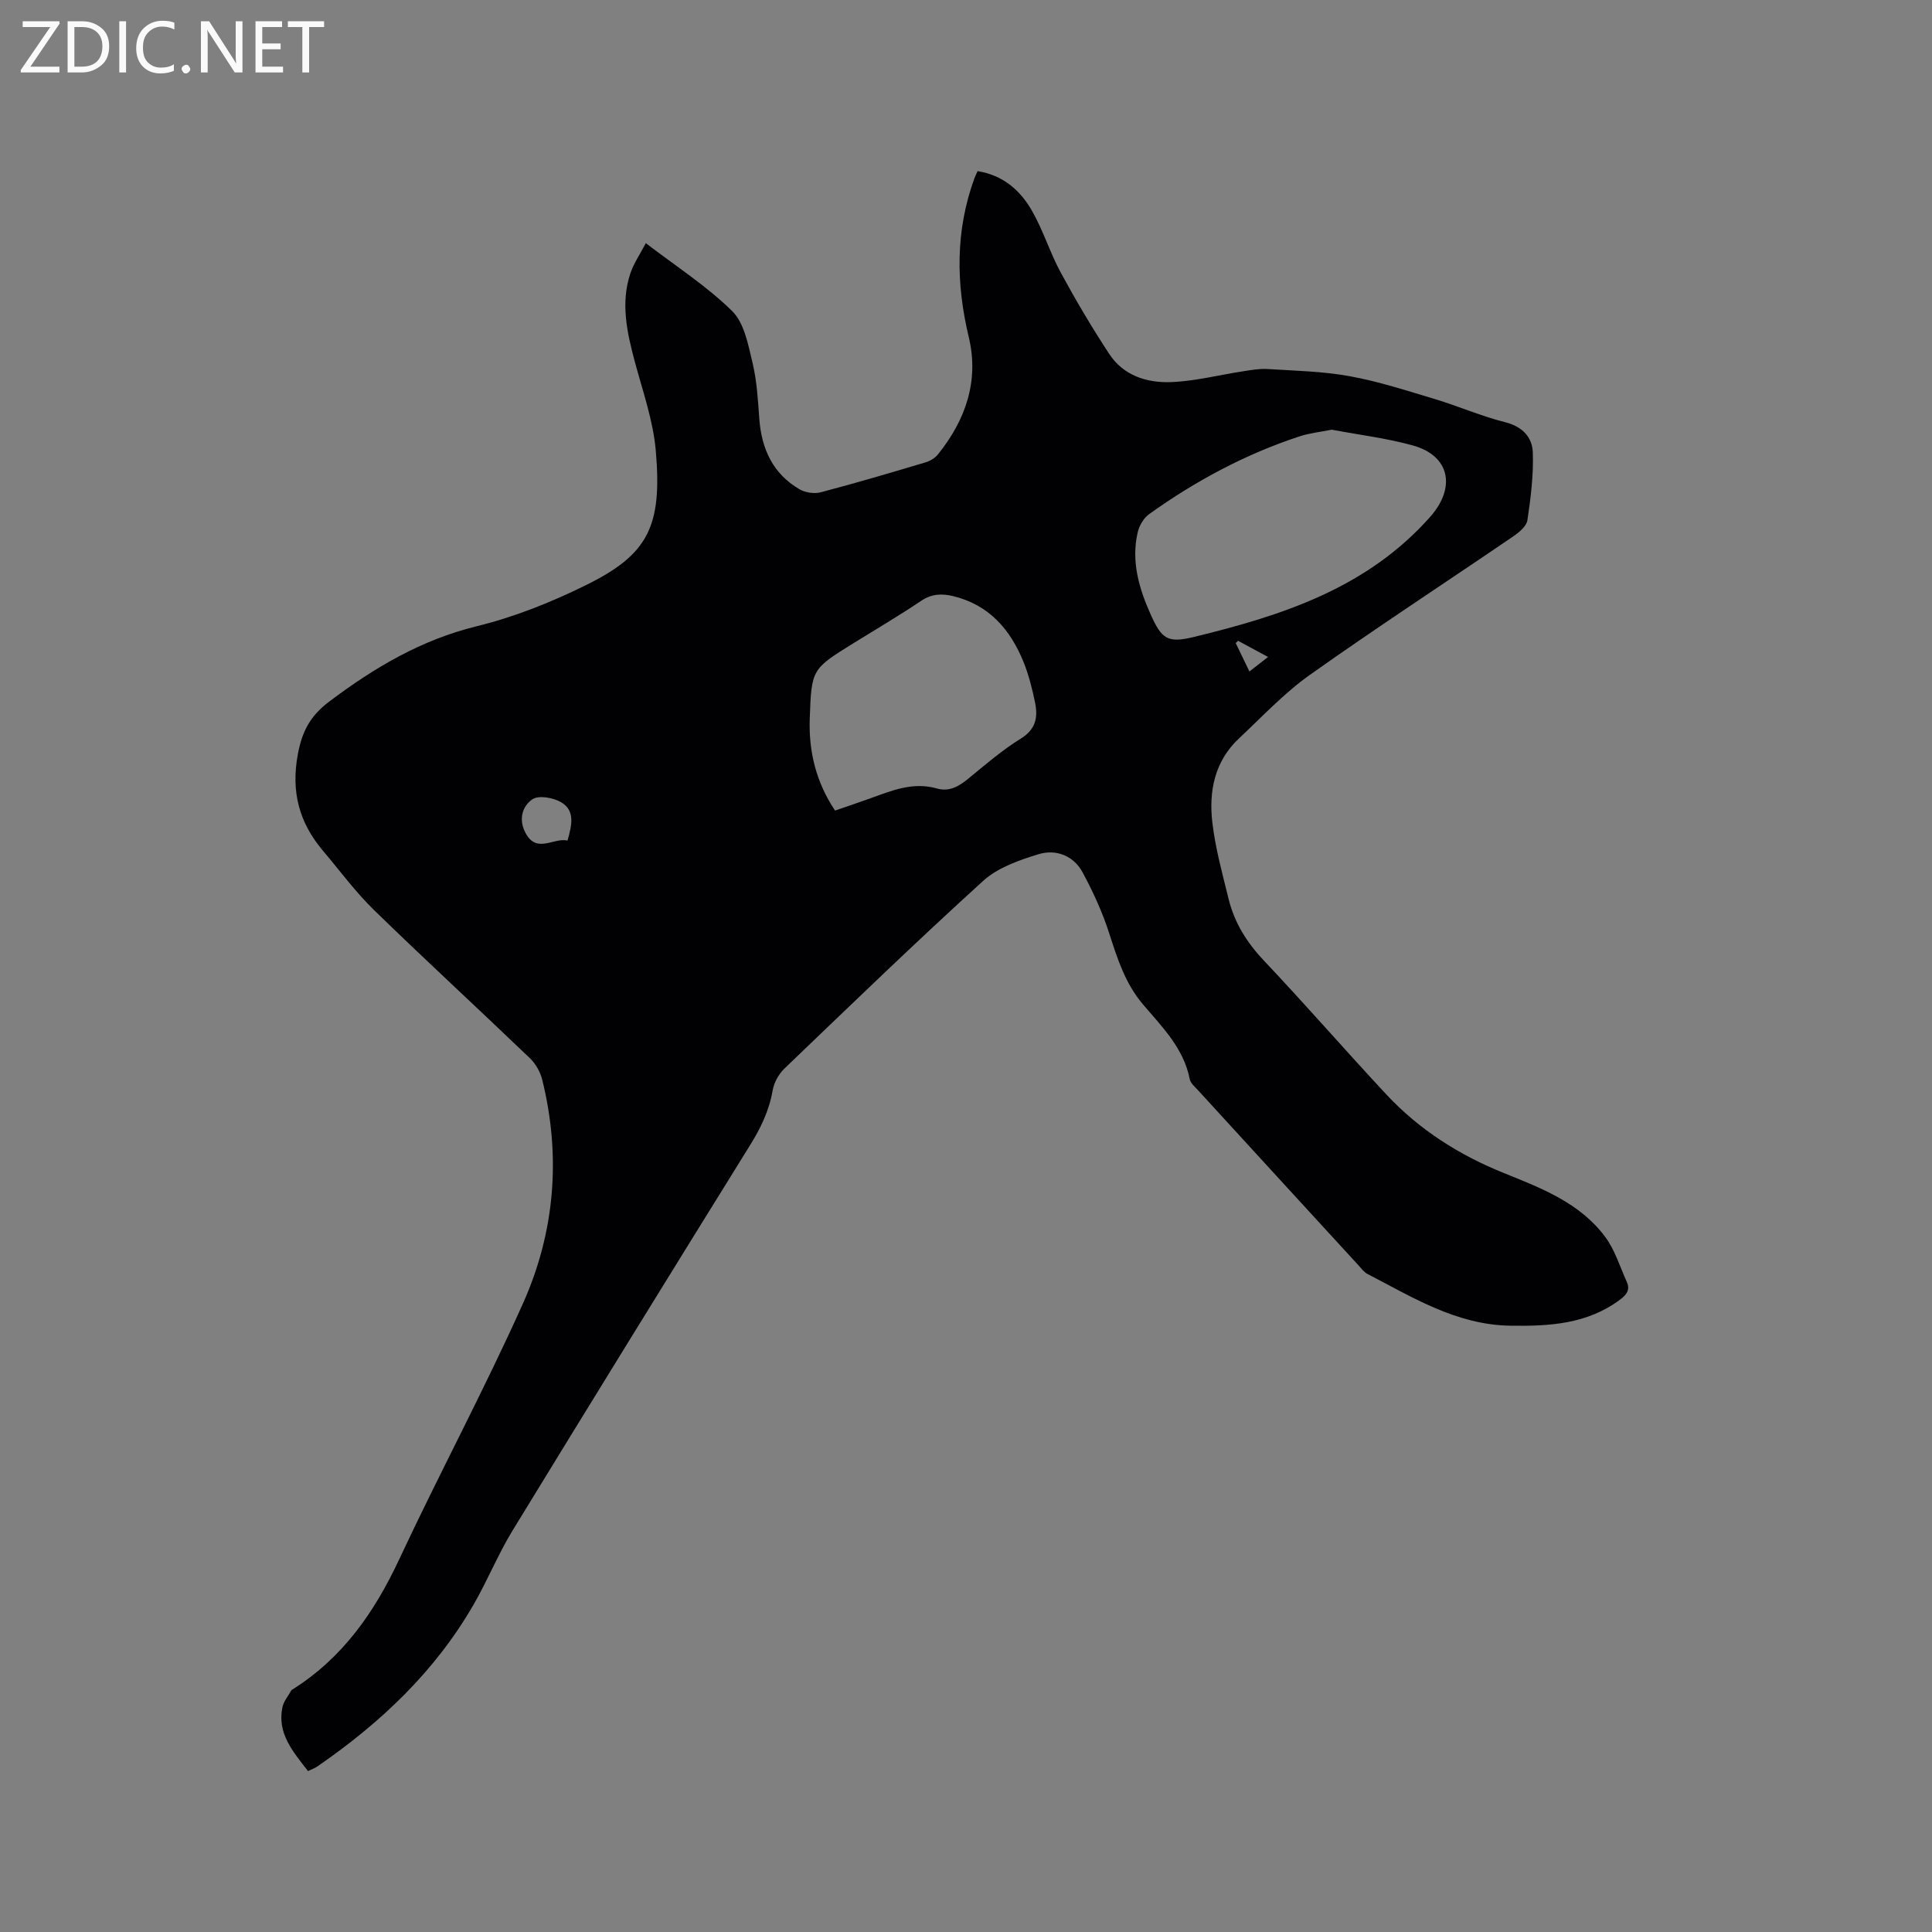 <svg enable-background="new 0 0 400 400" viewBox="0 0 400 400" xmlns="http://www.w3.org/2000/svg"><rect x="0" y="0" width="400" height="400" fill="#808080" stroke="none"/><path d="m63.77 366.68c-3.14-4.06-6.44-7.81-5.29-13.25.26-1.22 1.2-2.31 1.83-3.45.05-.09.16-.14.25-.2 10.4-6.53 17-16.03 22.13-27.02 8.29-17.73 17.57-35.01 25.57-52.86 6.62-14.77 7.93-30.45 4.01-46.33-.4-1.62-1.36-3.33-2.56-4.48-10.71-10.27-21.64-20.32-32.28-30.68-3.85-3.75-7.08-8.16-10.57-12.28-4.94-5.83-6.64-12.25-5.19-20 .9-4.82 2.61-7.97 6.6-10.96 9.32-7 18.97-12.71 30.49-15.53 7.75-1.9 15.35-4.94 22.53-8.48 12.92-6.37 15.85-12.15 14.48-27.9-.55-6.24-2.73-12.36-4.37-18.49-1.6-6-2.92-12-.91-18.11.7-2.13 2.04-4.05 3.22-6.32 6.33 4.86 12.66 8.92 17.89 14.08 2.5 2.47 3.3 6.95 4.2 10.68.91 3.78 1.12 7.75 1.41 11.65.47 6.2 2.8 11.32 8.29 14.53 1.21.71 3.08 1 4.43.64 7.27-1.91 14.48-4.04 21.68-6.19.95-.28 1.97-.89 2.58-1.65 5.75-7.13 8.55-15.25 6.38-24.3-2.66-11.13-2.77-22.01 1.16-32.83.17-.48.41-.94.66-1.52 5.23.82 8.82 3.94 11.23 8.14 2.36 4.1 3.76 8.74 6.02 12.91 3.11 5.73 6.45 11.37 10.03 16.82 2.93 4.47 7.8 6 12.77 5.81 5.02-.19 9.99-1.49 14.99-2.25 1.64-.25 3.31-.56 4.94-.46 5.71.36 11.48.47 17.08 1.49 6 1.09 11.86 3 17.71 4.76 4.85 1.46 9.53 3.53 14.43 4.75 3.58.89 5.64 3.09 5.76 6.24.17 4.68-.42 9.42-1.12 14.08-.19 1.26-1.77 2.54-3 3.38-14 9.55-28.21 18.82-42.03 28.62-5.32 3.77-9.86 8.65-14.65 13.13-5.1 4.76-6.31 11-5.54 17.5.63 5.33 2.08 10.57 3.37 15.81 1.21 4.92 3.79 9.02 7.33 12.76 8.6 9.09 16.8 18.54 25.33 27.69 6.82 7.31 15.12 12.56 24.38 16.28 7.8 3.14 15.72 6.19 20.93 13.21 2.01 2.71 3.04 6.16 4.46 9.3.76 1.67-.09 2.7-1.43 3.7-6.81 5.07-14.66 5.5-22.71 5.37-11.1-.17-20.17-5.85-29.55-10.71-.72-.37-1.25-1.12-1.82-1.74-11.11-12.11-22.22-24.22-33.31-36.35-.64-.69-1.51-1.42-1.67-2.25-1.25-6.4-5.71-10.8-9.65-15.44-3.71-4.36-5.32-9.48-7.02-14.75-1.41-4.37-3.35-8.63-5.54-12.67-1.86-3.42-5.5-4.79-9.04-3.72-4.05 1.23-8.48 2.78-11.51 5.53-13.97 12.68-27.54 25.81-41.16 38.87-1.2 1.15-2.16 2.93-2.44 4.56-.73 4.17-2.46 7.76-4.68 11.32-16.48 26.55-32.89 53.15-49.19 79.81-2.97 4.87-5.13 10.22-7.98 15.18-7.96 13.87-19.29 24.57-32.34 33.57-.52.38-1.14.59-2 1zm211.95-277.72c-2.37.48-4.59.7-6.65 1.38-11.24 3.69-21.56 9.24-31.15 16.1-1.13.81-2.05 2.38-2.37 3.77-1.38 5.95.24 11.54 2.65 16.93 2.31 5.17 3.51 6.07 9 4.73 18.23-4.42 35.82-10.09 48.9-24.86 5.37-6.06 4.14-12.68-3.67-14.81-5.47-1.5-11.17-2.19-16.71-3.24zm-102.83 78.86c2.47-.86 4.87-1.65 7.24-2.51 4.47-1.62 8.88-3.48 13.82-2.07 2.62.75 4.61-.45 6.59-2.08 3.51-2.89 7-5.89 10.85-8.27 3.16-1.96 3.52-4.51 2.89-7.53-.58-2.78-1.28-5.58-2.33-8.21-2.74-6.8-7.16-11.94-14.66-13.74-2.35-.56-4.44-.46-6.6 1-4.56 3.07-9.31 5.86-13.99 8.76-8.64 5.36-8.69 5.36-9.05 15.61-.24 6.81 1.31 13.18 5.24 19.04zm-55.39 6.21c.86-3.09 1.66-6.15-1.3-7.92-1.62-.97-4.66-1.51-5.97-.63-1.93 1.31-2.93 3.91-1.54 6.75 2.33 4.71 5.85 1.12 8.81 1.8zm138.83-41.36c-.16.16-.33.31-.49.47.91 1.89 1.82 3.78 2.84 5.88 1.39-1.08 2.48-1.93 3.86-3-2.39-1.28-4.3-2.32-6.21-3.35z" fill="#010104"/><g fill="#fbfafa"><path d="m12.4 4.8-6.1 9h6v1.2h-8v-.5l6.1-8.9h-5.7v-1.2h7.6v.4z"/><path d="m14 15v-10.6h3c1.6 0 2.9.5 4 1.4s1.6 2.2 1.6 3.8-.5 3-1.6 3.9-2.4 1.5-4 1.5zm1.4-9.4v8.2h1.6c1.3 0 2.4-.4 3.1-1.1s1.1-1.8 1.1-3.1-.4-2.3-1.2-3-1.8-1-3.1-1z"/><path d="m26.1 4.4v10.6h-1.4v-10.6z"/><path d="m36.1 14.6c-.8.4-1.8.6-2.9.6-1.5 0-2.7-.5-3.6-1.4s-1.4-2.2-1.4-3.8c0-1.7.5-3.1 1.5-4.1s2.3-1.6 3.9-1.6c1 0 1.8.1 2.5.4v1.4c-.8-.4-1.6-.6-2.5-.6-1.2 0-2.1.4-2.9 1.2s-1.1 1.8-1.1 3.2c0 1.3.3 2.3 1 3s1.6 1.1 2.7 1.1c1 0 2-.2 2.7-.7v1.3z"/><path d="m37.6 14.3c0-.2.1-.5.3-.6s.4-.3.6-.3c.3 0 .5.1.6.3s.3.4.3.6-.1.4-.3.6-.4.3-.6.3c-.3 0-.5-.1-.6-.3s-.3-.4-.3-.6z"/><path d="m50.2 15h-1.6l-5.3-8.2c-.2-.2-.3-.5-.4-.7 0 .2.1.7.1 1.5v7.4h-1.4v-10.6h1.7l5.2 8.1c.2.4.4.6.4.7 0-.3-.1-.8-.1-1.5v-7.3h1.4z"/><path d="m58.6 15h-5.7v-10.6h5.5v1.2h-4.1v3.4h3.8v1.2h-3.8v3.6h4.3z"/><path d="m67.1 5.6h-3.1v9.4h-1.4v-9.4h-3v-1.2h7.5z"/></g></svg>